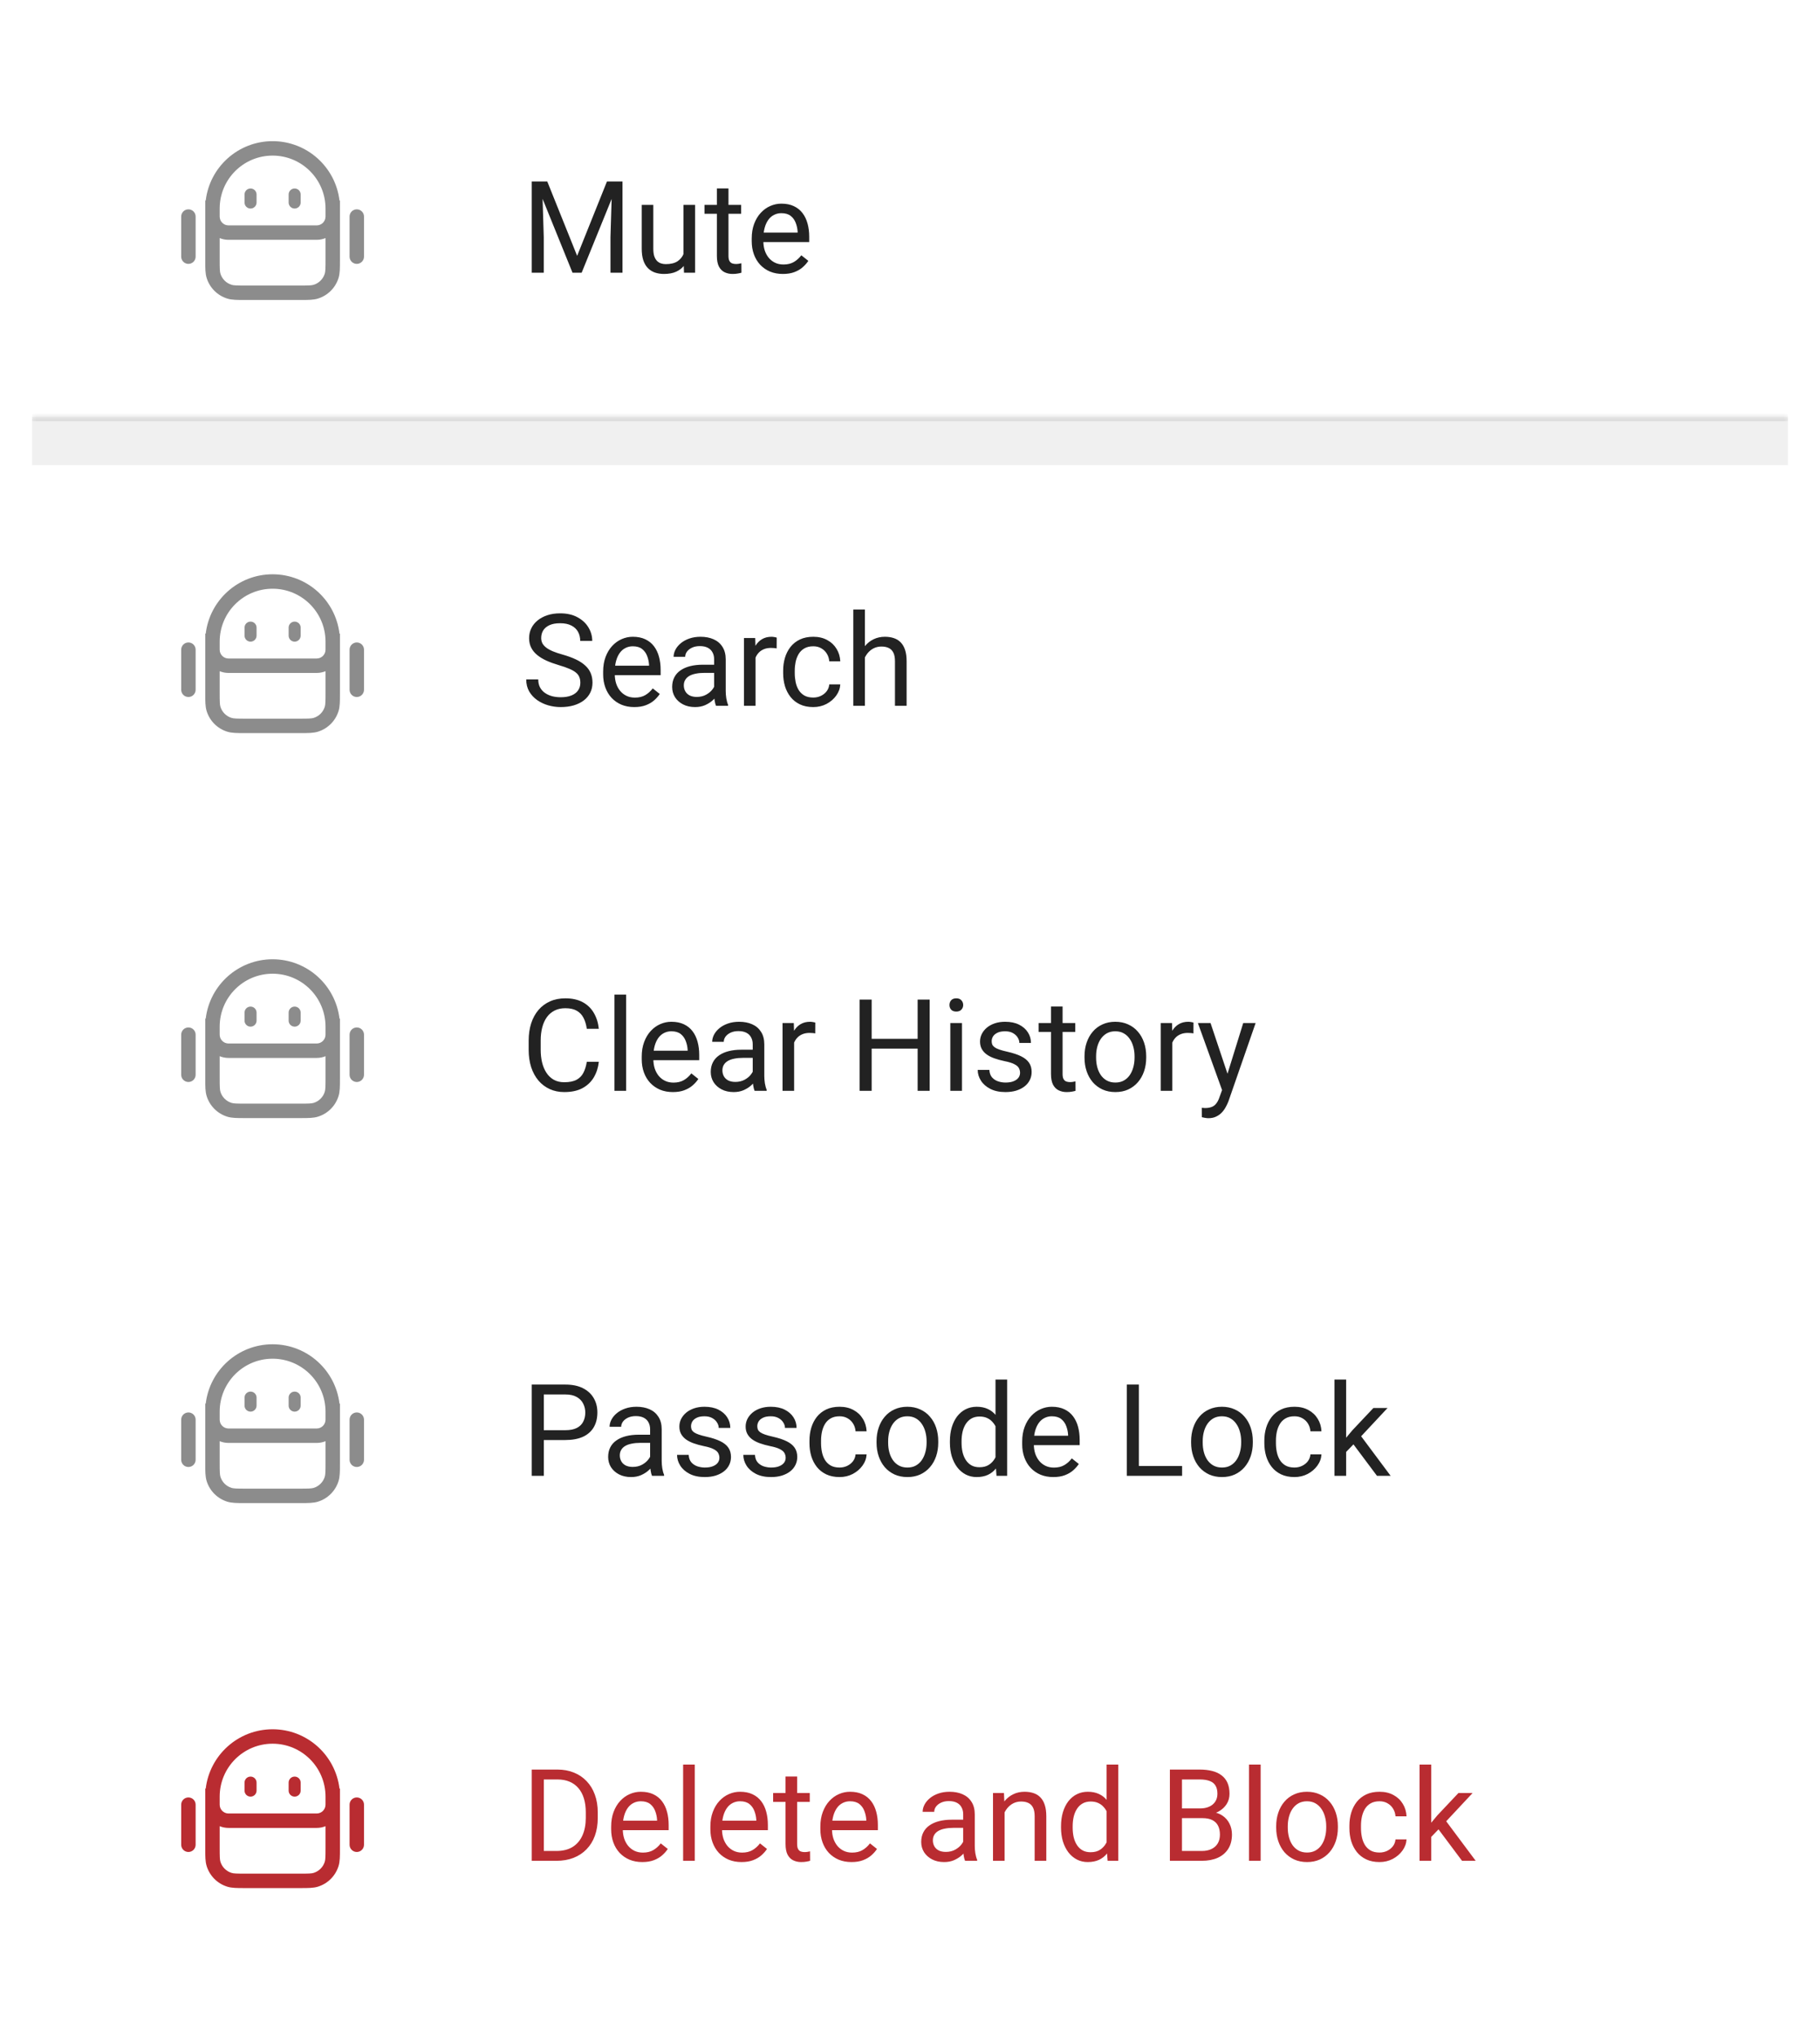 <svg width="227" height="254" viewBox="0 0 227 254" fill="none" xmlns="http://www.w3.org/2000/svg">
<g filter="url(#filter0_d_4_384)">
<g clip-path="url(#clip0_4_384)">
<rect x="4" y="3" width="219" height="246" rx="6" fill="white"/>
<path d="M66.797 21.625H68.258L71.984 30.898L75.703 21.625H77.172L72.547 33H71.406L66.797 21.625ZM66.32 21.625H67.609L67.82 28.562V33H66.32V21.625ZM76.352 21.625H77.641V33H76.141V28.562L76.352 21.625ZM85.242 31.047V24.547H86.695V33H85.312L85.242 31.047ZM85.516 29.266L86.117 29.25C86.117 29.812 86.057 30.333 85.938 30.812C85.823 31.287 85.635 31.698 85.375 32.047C85.115 32.396 84.773 32.669 84.352 32.867C83.93 33.06 83.417 33.156 82.812 33.156C82.401 33.156 82.023 33.096 81.68 32.977C81.341 32.857 81.049 32.672 80.805 32.422C80.56 32.172 80.37 31.846 80.234 31.445C80.104 31.044 80.039 30.562 80.039 30V24.547H81.484V30.016C81.484 30.396 81.526 30.711 81.609 30.961C81.698 31.206 81.815 31.401 81.961 31.547C82.112 31.688 82.279 31.787 82.461 31.844C82.648 31.901 82.841 31.93 83.039 31.93C83.654 31.93 84.141 31.812 84.5 31.578C84.859 31.338 85.117 31.018 85.273 30.617C85.435 30.211 85.516 29.76 85.516 29.266ZM92.438 24.547V25.656H87.867V24.547H92.438ZM89.414 22.492H90.859V30.906C90.859 31.193 90.904 31.409 90.992 31.555C91.081 31.701 91.195 31.797 91.336 31.844C91.477 31.891 91.628 31.914 91.789 31.914C91.909 31.914 92.034 31.904 92.164 31.883C92.299 31.857 92.401 31.836 92.469 31.82L92.477 33C92.362 33.036 92.211 33.07 92.023 33.102C91.841 33.138 91.62 33.156 91.359 33.156C91.005 33.156 90.68 33.086 90.383 32.945C90.086 32.805 89.849 32.57 89.672 32.242C89.5 31.909 89.414 31.461 89.414 30.898V22.492ZM97.641 33.156C97.052 33.156 96.518 33.057 96.039 32.859C95.565 32.656 95.156 32.372 94.812 32.008C94.474 31.643 94.213 31.211 94.031 30.711C93.849 30.211 93.758 29.664 93.758 29.07V28.742C93.758 28.055 93.859 27.443 94.062 26.906C94.266 26.365 94.542 25.906 94.891 25.531C95.24 25.156 95.635 24.872 96.078 24.68C96.521 24.487 96.979 24.391 97.453 24.391C98.057 24.391 98.578 24.495 99.016 24.703C99.458 24.912 99.82 25.203 100.102 25.578C100.383 25.948 100.591 26.385 100.727 26.891C100.862 27.391 100.93 27.938 100.93 28.531V29.18H94.617V28H99.484V27.891C99.463 27.516 99.385 27.151 99.25 26.797C99.12 26.443 98.912 26.151 98.625 25.922C98.338 25.693 97.948 25.578 97.453 25.578C97.125 25.578 96.823 25.648 96.547 25.789C96.271 25.924 96.034 26.128 95.836 26.398C95.638 26.669 95.484 27 95.375 27.391C95.266 27.781 95.211 28.232 95.211 28.742V29.07C95.211 29.471 95.266 29.849 95.375 30.203C95.49 30.552 95.654 30.859 95.867 31.125C96.086 31.391 96.349 31.599 96.656 31.75C96.969 31.901 97.323 31.977 97.719 31.977C98.229 31.977 98.662 31.872 99.016 31.664C99.37 31.456 99.68 31.177 99.945 30.828L100.82 31.523C100.638 31.799 100.406 32.062 100.125 32.312C99.844 32.562 99.497 32.766 99.086 32.922C98.68 33.078 98.198 33.156 97.641 33.156Z" fill="#222222"/>
<g opacity="0.52">
<path fill-rule="evenodd" clip-rule="evenodd" d="M27.4 25C27.4 21.355 30.355 18.4 34 18.4C37.645 18.4 40.6 21.355 40.6 25V26C40.6 26.608 40.108 27.1 39.5 27.1H28.5C27.892 27.1 27.4 26.608 27.4 26V25ZM25.659 24C26.153 19.832 29.699 16.6 34 16.6C38.301 16.6 41.847 19.832 42.341 24H42.4V25V26V31.346L42.4 31.496V31.496C42.401 32.423 42.401 33.091 42.223 33.66C41.842 34.884 40.884 35.842 39.66 36.223C39.091 36.401 38.423 36.401 37.496 36.4L37.346 36.4H30.654L30.504 36.4C29.576 36.401 28.909 36.401 28.34 36.223C27.116 35.842 26.158 34.884 25.777 33.66C25.599 33.091 25.599 32.423 25.6 31.496L25.6 31.346V26V25V24H25.659ZM27.4 28.684V31.346C27.4 32.487 27.41 32.853 27.495 33.125C27.7 33.784 28.216 34.3 28.875 34.505C29.147 34.59 29.513 34.6 30.654 34.6H37.346C38.487 34.6 38.853 34.59 39.125 34.505C39.784 34.3 40.3 33.784 40.505 33.125C40.59 32.853 40.6 32.487 40.6 31.346V28.684C40.261 28.823 39.889 28.9 39.5 28.9H28.5C28.111 28.9 27.739 28.823 27.4 28.684ZM23.5 25.1C23.997 25.1 24.4 25.503 24.4 26V31C24.4 31.497 23.997 31.9 23.5 31.9C23.003 31.9 22.6 31.497 22.6 31V26C22.6 25.503 23.003 25.1 23.5 25.1ZM45.4 26C45.4 25.503 44.997 25.1 44.5 25.1C44.003 25.1 43.6 25.503 43.6 26V31C43.6 31.497 44.003 31.9 44.5 31.9C44.997 31.9 45.4 31.497 45.4 31V26ZM30.5 23.25C30.5 22.836 30.836 22.5 31.25 22.5C31.664 22.5 32 22.836 32 23.25V24.25C32 24.664 31.664 25 31.25 25C30.836 25 30.5 24.664 30.5 24.25V23.25ZM36.75 22.5C36.336 22.5 36 22.836 36 23.25V24.25C36 24.664 36.336 25 36.75 25C37.164 25 37.5 24.664 37.5 24.25V23.25C37.5 22.836 37.164 22.5 36.75 22.5Z" fill="#222222"/>
</g>
<mask id="path-4-inside-1_4_384" fill="white">
<path d="M4 51H223V57H4V51Z"/>
</mask>
<path d="M4 51H223V57H4V51Z" fill="#F0F0F0"/>
<path d="M4 51.5H223V50.5H4V51.5Z" fill="#D9D9D9" mask="url(#path-4-inside-1_4_384)"/>
<path d="M72.383 84.125C72.383 83.859 72.341 83.625 72.258 83.422C72.18 83.213 72.039 83.026 71.836 82.859C71.638 82.693 71.362 82.534 71.008 82.383C70.659 82.232 70.216 82.078 69.68 81.922C69.117 81.755 68.609 81.57 68.156 81.367C67.703 81.159 67.315 80.922 66.992 80.656C66.669 80.391 66.422 80.086 66.25 79.742C66.078 79.398 65.992 79.005 65.992 78.562C65.992 78.12 66.083 77.711 66.266 77.336C66.448 76.961 66.708 76.635 67.047 76.359C67.391 76.078 67.799 75.859 68.273 75.703C68.747 75.547 69.276 75.469 69.859 75.469C70.713 75.469 71.438 75.633 72.031 75.961C72.63 76.284 73.086 76.708 73.398 77.234C73.711 77.755 73.867 78.312 73.867 78.906H72.367C72.367 78.479 72.276 78.102 72.094 77.773C71.912 77.44 71.635 77.18 71.266 76.992C70.896 76.799 70.427 76.703 69.859 76.703C69.323 76.703 68.88 76.784 68.531 76.945C68.182 77.107 67.922 77.326 67.75 77.602C67.583 77.878 67.5 78.193 67.5 78.547C67.5 78.787 67.549 79.005 67.648 79.203C67.753 79.396 67.912 79.576 68.125 79.742C68.344 79.909 68.62 80.062 68.953 80.203C69.292 80.344 69.695 80.479 70.164 80.609C70.81 80.792 71.367 80.995 71.836 81.219C72.305 81.443 72.69 81.695 72.992 81.977C73.299 82.253 73.526 82.568 73.672 82.922C73.823 83.271 73.898 83.667 73.898 84.109C73.898 84.573 73.805 84.992 73.617 85.367C73.43 85.742 73.162 86.062 72.812 86.328C72.463 86.594 72.044 86.799 71.555 86.945C71.07 87.086 70.529 87.156 69.93 87.156C69.404 87.156 68.885 87.083 68.375 86.938C67.87 86.792 67.409 86.573 66.992 86.281C66.581 85.99 66.25 85.63 66 85.203C65.755 84.771 65.633 84.271 65.633 83.703H67.133C67.133 84.094 67.208 84.43 67.359 84.711C67.51 84.987 67.716 85.216 67.977 85.398C68.242 85.581 68.542 85.716 68.875 85.805C69.213 85.888 69.565 85.93 69.93 85.93C70.456 85.93 70.901 85.857 71.266 85.711C71.63 85.565 71.906 85.357 72.094 85.086C72.287 84.815 72.383 84.495 72.383 84.125ZM79.109 87.156C78.521 87.156 77.987 87.057 77.508 86.859C77.034 86.656 76.625 86.372 76.281 86.008C75.943 85.643 75.682 85.211 75.5 84.711C75.318 84.211 75.227 83.664 75.227 83.07V82.742C75.227 82.055 75.328 81.443 75.531 80.906C75.734 80.365 76.01 79.906 76.359 79.531C76.708 79.156 77.104 78.872 77.547 78.68C77.99 78.487 78.448 78.391 78.922 78.391C79.526 78.391 80.047 78.495 80.484 78.703C80.927 78.912 81.289 79.203 81.57 79.578C81.852 79.948 82.06 80.385 82.195 80.891C82.331 81.391 82.398 81.938 82.398 82.531V83.18H76.086V82H80.953V81.891C80.932 81.516 80.854 81.151 80.719 80.797C80.588 80.443 80.38 80.151 80.094 79.922C79.807 79.693 79.417 79.578 78.922 79.578C78.594 79.578 78.292 79.648 78.016 79.789C77.74 79.924 77.503 80.128 77.305 80.398C77.107 80.669 76.953 81 76.844 81.391C76.734 81.781 76.68 82.232 76.68 82.742V83.07C76.68 83.471 76.734 83.849 76.844 84.203C76.958 84.552 77.122 84.859 77.336 85.125C77.555 85.391 77.818 85.599 78.125 85.75C78.438 85.901 78.792 85.977 79.188 85.977C79.698 85.977 80.13 85.872 80.484 85.664C80.838 85.456 81.148 85.177 81.414 84.828L82.289 85.523C82.107 85.799 81.875 86.062 81.594 86.312C81.312 86.562 80.966 86.766 80.555 86.922C80.148 87.078 79.667 87.156 79.109 87.156ZM89.07 85.555V81.203C89.07 80.87 89.003 80.581 88.867 80.336C88.737 80.086 88.539 79.893 88.273 79.758C88.008 79.622 87.68 79.555 87.289 79.555C86.924 79.555 86.604 79.617 86.328 79.742C86.057 79.867 85.844 80.031 85.688 80.234C85.537 80.438 85.461 80.656 85.461 80.891H84.016C84.016 80.588 84.094 80.289 84.25 79.992C84.406 79.695 84.63 79.427 84.922 79.188C85.219 78.943 85.573 78.75 85.984 78.609C86.401 78.463 86.865 78.391 87.375 78.391C87.99 78.391 88.531 78.495 89 78.703C89.474 78.912 89.844 79.227 90.109 79.648C90.38 80.065 90.516 80.588 90.516 81.219V85.156C90.516 85.438 90.539 85.737 90.586 86.055C90.638 86.372 90.713 86.646 90.812 86.875V87H89.305C89.232 86.833 89.174 86.612 89.133 86.336C89.091 86.055 89.07 85.794 89.07 85.555ZM89.32 81.875L89.336 82.891H87.875C87.463 82.891 87.096 82.924 86.773 82.992C86.451 83.055 86.18 83.151 85.961 83.281C85.742 83.412 85.576 83.576 85.461 83.773C85.346 83.966 85.289 84.193 85.289 84.453C85.289 84.719 85.349 84.961 85.469 85.18C85.588 85.398 85.768 85.573 86.008 85.703C86.253 85.828 86.552 85.891 86.906 85.891C87.349 85.891 87.74 85.797 88.078 85.609C88.417 85.422 88.685 85.193 88.883 84.922C89.086 84.651 89.195 84.388 89.211 84.133L89.828 84.828C89.792 85.047 89.693 85.289 89.531 85.555C89.37 85.82 89.154 86.076 88.883 86.32C88.617 86.56 88.299 86.76 87.93 86.922C87.565 87.078 87.154 87.156 86.695 87.156C86.122 87.156 85.62 87.044 85.188 86.82C84.76 86.596 84.427 86.297 84.188 85.922C83.953 85.542 83.836 85.117 83.836 84.648C83.836 84.195 83.924 83.797 84.102 83.453C84.279 83.104 84.534 82.815 84.867 82.586C85.201 82.352 85.602 82.174 86.07 82.055C86.539 81.935 87.062 81.875 87.641 81.875H89.32ZM94.234 79.875V87H92.789V78.547H94.195L94.234 79.875ZM96.875 78.5L96.867 79.844C96.747 79.818 96.633 79.802 96.523 79.797C96.419 79.787 96.299 79.781 96.164 79.781C95.831 79.781 95.537 79.833 95.281 79.938C95.026 80.042 94.81 80.188 94.633 80.375C94.456 80.562 94.315 80.787 94.211 81.047C94.112 81.302 94.047 81.583 94.016 81.891L93.609 82.125C93.609 81.615 93.659 81.135 93.758 80.688C93.862 80.24 94.021 79.844 94.234 79.5C94.448 79.151 94.719 78.88 95.047 78.688C95.38 78.49 95.776 78.391 96.234 78.391C96.338 78.391 96.458 78.404 96.594 78.43C96.729 78.451 96.823 78.474 96.875 78.5ZM101.438 85.969C101.781 85.969 102.099 85.898 102.391 85.758C102.682 85.617 102.922 85.424 103.109 85.18C103.297 84.93 103.404 84.646 103.43 84.328H104.805C104.779 84.828 104.609 85.294 104.297 85.727C103.99 86.154 103.586 86.5 103.086 86.766C102.586 87.026 102.036 87.156 101.438 87.156C100.802 87.156 100.247 87.044 99.773 86.82C99.305 86.596 98.914 86.289 98.602 85.898C98.294 85.508 98.062 85.06 97.906 84.555C97.755 84.044 97.68 83.505 97.68 82.938V82.609C97.68 82.042 97.755 81.505 97.906 81C98.062 80.49 98.294 80.039 98.602 79.648C98.914 79.258 99.305 78.951 99.773 78.727C100.247 78.503 100.802 78.391 101.438 78.391C102.099 78.391 102.677 78.526 103.172 78.797C103.667 79.062 104.055 79.427 104.336 79.891C104.622 80.349 104.779 80.87 104.805 81.453H103.43C103.404 81.104 103.305 80.789 103.133 80.508C102.966 80.227 102.737 80.003 102.445 79.836C102.159 79.664 101.823 79.578 101.438 79.578C100.995 79.578 100.622 79.667 100.32 79.844C100.023 80.016 99.787 80.25 99.609 80.547C99.438 80.838 99.312 81.164 99.234 81.523C99.162 81.878 99.125 82.24 99.125 82.609V82.938C99.125 83.307 99.162 83.672 99.234 84.031C99.307 84.391 99.43 84.716 99.602 85.008C99.779 85.299 100.016 85.534 100.312 85.711C100.615 85.883 100.99 85.969 101.438 85.969ZM107.875 75V87H106.43V75H107.875ZM107.531 82.453L106.93 82.43C106.935 81.852 107.021 81.318 107.188 80.828C107.354 80.333 107.589 79.904 107.891 79.539C108.193 79.174 108.552 78.893 108.969 78.695C109.391 78.492 109.857 78.391 110.367 78.391C110.784 78.391 111.159 78.448 111.492 78.562C111.826 78.672 112.109 78.849 112.344 79.094C112.583 79.338 112.766 79.656 112.891 80.047C113.016 80.432 113.078 80.904 113.078 81.461V87H111.625V81.445C111.625 81.003 111.56 80.648 111.43 80.383C111.299 80.112 111.109 79.917 110.859 79.797C110.609 79.672 110.302 79.609 109.938 79.609C109.578 79.609 109.25 79.685 108.953 79.836C108.661 79.987 108.409 80.195 108.195 80.461C107.987 80.727 107.823 81.031 107.703 81.375C107.589 81.713 107.531 82.073 107.531 82.453Z" fill="#222222"/>
<g opacity="0.52">
<path fill-rule="evenodd" clip-rule="evenodd" d="M27.4 79C27.4 75.355 30.355 72.4 34 72.4C37.645 72.4 40.6 75.355 40.6 79V80C40.6 80.608 40.108 81.1 39.5 81.1H28.5C27.892 81.1 27.4 80.608 27.4 80V79ZM25.659 78C26.153 73.832 29.699 70.6 34 70.6C38.301 70.6 41.847 73.832 42.341 78H42.4V79V80V85.346L42.4 85.496V85.496C42.401 86.424 42.401 87.091 42.223 87.66C41.842 88.884 40.884 89.842 39.66 90.223C39.091 90.401 38.423 90.4 37.496 90.4L37.346 90.4H30.654L30.504 90.4C29.576 90.4 28.909 90.401 28.34 90.223C27.116 89.842 26.158 88.884 25.777 87.66C25.599 87.091 25.599 86.423 25.6 85.496L25.6 85.346V80V79V78H25.659ZM27.4 82.684V85.346C27.4 86.487 27.41 86.853 27.495 87.125C27.7 87.784 28.216 88.3 28.875 88.505C29.147 88.59 29.513 88.6 30.654 88.6H37.346C38.487 88.6 38.853 88.59 39.125 88.505C39.784 88.3 40.3 87.784 40.505 87.125C40.59 86.853 40.6 86.487 40.6 85.346V82.684C40.261 82.823 39.889 82.9 39.5 82.9H28.5C28.111 82.9 27.739 82.823 27.4 82.684ZM23.5 79.1C23.997 79.1 24.4 79.503 24.4 80V85C24.4 85.497 23.997 85.9 23.5 85.9C23.003 85.9 22.6 85.497 22.6 85V80C22.6 79.503 23.003 79.1 23.5 79.1ZM45.4 80C45.4 79.503 44.997 79.1 44.5 79.1C44.003 79.1 43.6 79.503 43.6 80V85C43.6 85.497 44.003 85.9 44.5 85.9C44.997 85.9 45.4 85.497 45.4 85V80ZM30.5 77.25C30.5 76.836 30.836 76.5 31.25 76.5C31.664 76.5 32 76.836 32 77.25V78.25C32 78.664 31.664 79 31.25 79C30.836 79 30.5 78.664 30.5 78.25V77.25ZM36.75 76.5C36.336 76.5 36 76.836 36 77.25V78.25C36 78.664 36.336 79 36.75 79C37.164 79 37.5 78.664 37.5 78.25V77.25C37.5 76.836 37.164 76.5 36.75 76.5Z" fill="#222222"/>
</g>
<path d="M73.188 131.383H74.688C74.609 132.102 74.404 132.745 74.07 133.312C73.737 133.88 73.266 134.331 72.656 134.664C72.047 134.992 71.287 135.156 70.375 135.156C69.708 135.156 69.102 135.031 68.555 134.781C68.013 134.531 67.547 134.177 67.156 133.719C66.766 133.255 66.463 132.701 66.25 132.055C66.042 131.404 65.938 130.68 65.938 129.883V128.75C65.938 127.953 66.042 127.232 66.25 126.586C66.463 125.935 66.768 125.378 67.164 124.914C67.565 124.451 68.047 124.094 68.609 123.844C69.172 123.594 69.805 123.469 70.508 123.469C71.367 123.469 72.094 123.63 72.688 123.953C73.281 124.276 73.742 124.724 74.07 125.297C74.404 125.865 74.609 126.523 74.688 127.273H73.188C73.115 126.742 72.979 126.286 72.781 125.906C72.583 125.521 72.302 125.224 71.938 125.016C71.573 124.807 71.096 124.703 70.508 124.703C70.003 124.703 69.557 124.799 69.172 124.992C68.792 125.185 68.471 125.458 68.211 125.812C67.956 126.167 67.763 126.591 67.633 127.086C67.503 127.581 67.438 128.13 67.438 128.734V129.883C67.438 130.44 67.495 130.964 67.609 131.453C67.729 131.943 67.909 132.372 68.148 132.742C68.388 133.112 68.693 133.404 69.062 133.617C69.432 133.826 69.87 133.93 70.375 133.93C71.016 133.93 71.526 133.828 71.906 133.625C72.287 133.422 72.573 133.13 72.766 132.75C72.963 132.37 73.104 131.914 73.188 131.383ZM78.094 123V135H76.641V123H78.094ZM83.922 135.156C83.333 135.156 82.799 135.057 82.32 134.859C81.846 134.656 81.438 134.372 81.094 134.008C80.755 133.643 80.495 133.211 80.312 132.711C80.13 132.211 80.039 131.664 80.039 131.07V130.742C80.039 130.055 80.141 129.443 80.344 128.906C80.547 128.365 80.823 127.906 81.172 127.531C81.521 127.156 81.917 126.872 82.359 126.68C82.802 126.487 83.26 126.391 83.734 126.391C84.338 126.391 84.859 126.495 85.297 126.703C85.74 126.911 86.102 127.203 86.383 127.578C86.664 127.948 86.872 128.385 87.008 128.891C87.143 129.391 87.211 129.938 87.211 130.531V131.18H80.898V130H85.766V129.891C85.745 129.516 85.667 129.151 85.531 128.797C85.401 128.443 85.193 128.151 84.906 127.922C84.62 127.693 84.229 127.578 83.734 127.578C83.406 127.578 83.104 127.648 82.828 127.789C82.552 127.924 82.315 128.128 82.117 128.398C81.919 128.669 81.766 129 81.656 129.391C81.547 129.781 81.492 130.232 81.492 130.742V131.07C81.492 131.471 81.547 131.849 81.656 132.203C81.771 132.552 81.935 132.859 82.148 133.125C82.367 133.391 82.63 133.599 82.938 133.75C83.25 133.901 83.604 133.977 84 133.977C84.51 133.977 84.943 133.872 85.297 133.664C85.651 133.456 85.961 133.177 86.227 132.828L87.102 133.523C86.919 133.799 86.688 134.062 86.406 134.312C86.125 134.562 85.779 134.766 85.367 134.922C84.961 135.078 84.479 135.156 83.922 135.156ZM93.883 133.555V129.203C93.883 128.87 93.815 128.581 93.68 128.336C93.549 128.086 93.352 127.893 93.086 127.758C92.82 127.622 92.492 127.555 92.102 127.555C91.737 127.555 91.417 127.617 91.141 127.742C90.87 127.867 90.656 128.031 90.5 128.234C90.349 128.438 90.273 128.656 90.273 128.891H88.828C88.828 128.589 88.906 128.289 89.062 127.992C89.219 127.695 89.443 127.427 89.734 127.188C90.031 126.943 90.385 126.75 90.797 126.609C91.213 126.464 91.677 126.391 92.188 126.391C92.802 126.391 93.344 126.495 93.812 126.703C94.287 126.911 94.656 127.227 94.922 127.648C95.193 128.065 95.328 128.589 95.328 129.219V133.156C95.328 133.438 95.352 133.737 95.398 134.055C95.451 134.372 95.526 134.646 95.625 134.875V135H94.117C94.044 134.833 93.987 134.612 93.945 134.336C93.904 134.055 93.883 133.794 93.883 133.555ZM94.133 129.875L94.148 130.891H92.688C92.276 130.891 91.909 130.924 91.586 130.992C91.263 131.055 90.992 131.151 90.773 131.281C90.555 131.411 90.388 131.576 90.273 131.773C90.159 131.966 90.102 132.193 90.102 132.453C90.102 132.719 90.162 132.961 90.281 133.18C90.401 133.398 90.581 133.573 90.82 133.703C91.065 133.828 91.365 133.891 91.719 133.891C92.162 133.891 92.552 133.797 92.891 133.609C93.229 133.422 93.497 133.193 93.695 132.922C93.898 132.651 94.008 132.388 94.023 132.133L94.641 132.828C94.604 133.047 94.505 133.289 94.344 133.555C94.182 133.82 93.966 134.076 93.695 134.32C93.43 134.56 93.112 134.76 92.742 134.922C92.378 135.078 91.966 135.156 91.508 135.156C90.935 135.156 90.432 135.044 90 134.82C89.573 134.596 89.24 134.297 89 133.922C88.766 133.542 88.648 133.117 88.648 132.648C88.648 132.195 88.737 131.797 88.914 131.453C89.091 131.104 89.346 130.815 89.68 130.586C90.013 130.352 90.414 130.174 90.883 130.055C91.352 129.935 91.875 129.875 92.453 129.875H94.133ZM99.047 127.875V135H97.602V126.547H99.008L99.047 127.875ZM101.688 126.5L101.68 127.844C101.56 127.818 101.445 127.802 101.336 127.797C101.232 127.786 101.112 127.781 100.977 127.781C100.643 127.781 100.349 127.833 100.094 127.938C99.838 128.042 99.622 128.188 99.445 128.375C99.268 128.562 99.128 128.786 99.023 129.047C98.924 129.302 98.859 129.583 98.828 129.891L98.422 130.125C98.422 129.615 98.471 129.135 98.57 128.688C98.674 128.24 98.833 127.844 99.047 127.5C99.26 127.151 99.531 126.88 99.859 126.688C100.193 126.49 100.589 126.391 101.047 126.391C101.151 126.391 101.271 126.404 101.406 126.43C101.542 126.451 101.635 126.474 101.688 126.5ZM114.641 128.516V129.742H108.484V128.516H114.641ZM108.719 123.625V135H107.211V123.625H108.719ZM115.953 123.625V135H114.453V123.625H115.953ZM119.984 126.547V135H118.531V126.547H119.984ZM118.422 124.305C118.422 124.07 118.492 123.872 118.633 123.711C118.779 123.549 118.992 123.469 119.273 123.469C119.549 123.469 119.76 123.549 119.906 123.711C120.057 123.872 120.133 124.07 120.133 124.305C120.133 124.529 120.057 124.721 119.906 124.883C119.76 125.039 119.549 125.117 119.273 125.117C118.992 125.117 118.779 125.039 118.633 124.883C118.492 124.721 118.422 124.529 118.422 124.305ZM127.227 132.758C127.227 132.549 127.18 132.357 127.086 132.18C126.997 131.997 126.812 131.833 126.531 131.688C126.255 131.536 125.839 131.406 125.281 131.297C124.812 131.198 124.388 131.081 124.008 130.945C123.633 130.81 123.312 130.646 123.047 130.453C122.786 130.26 122.586 130.034 122.445 129.773C122.305 129.513 122.234 129.208 122.234 128.859C122.234 128.526 122.307 128.211 122.453 127.914C122.604 127.617 122.815 127.354 123.086 127.125C123.362 126.896 123.693 126.716 124.078 126.586C124.464 126.456 124.893 126.391 125.367 126.391C126.044 126.391 126.622 126.51 127.102 126.75C127.581 126.99 127.948 127.31 128.203 127.711C128.458 128.107 128.586 128.547 128.586 129.031H127.141C127.141 128.797 127.07 128.57 126.93 128.352C126.794 128.128 126.594 127.943 126.328 127.797C126.068 127.651 125.747 127.578 125.367 127.578C124.966 127.578 124.641 127.641 124.391 127.766C124.146 127.885 123.966 128.039 123.852 128.227C123.742 128.414 123.688 128.612 123.688 128.82C123.688 128.977 123.714 129.117 123.766 129.242C123.823 129.362 123.922 129.474 124.062 129.578C124.203 129.677 124.401 129.771 124.656 129.859C124.911 129.948 125.237 130.036 125.633 130.125C126.326 130.281 126.896 130.469 127.344 130.688C127.792 130.906 128.125 131.174 128.344 131.492C128.562 131.81 128.672 132.195 128.672 132.648C128.672 133.018 128.594 133.357 128.438 133.664C128.286 133.971 128.065 134.237 127.773 134.461C127.487 134.68 127.143 134.852 126.742 134.977C126.346 135.096 125.901 135.156 125.406 135.156C124.661 135.156 124.031 135.023 123.516 134.758C123 134.492 122.609 134.148 122.344 133.727C122.078 133.305 121.945 132.859 121.945 132.391H123.398C123.419 132.786 123.534 133.102 123.742 133.336C123.951 133.565 124.206 133.729 124.508 133.828C124.81 133.922 125.109 133.969 125.406 133.969C125.802 133.969 126.133 133.917 126.398 133.812C126.669 133.708 126.875 133.565 127.016 133.383C127.156 133.201 127.227 132.992 127.227 132.758ZM134.109 126.547V127.656H129.539V126.547H134.109ZM131.086 124.492H132.531V132.906C132.531 133.193 132.576 133.409 132.664 133.555C132.753 133.701 132.867 133.797 133.008 133.844C133.148 133.891 133.299 133.914 133.461 133.914C133.581 133.914 133.706 133.904 133.836 133.883C133.971 133.857 134.073 133.836 134.141 133.82L134.148 135C134.034 135.036 133.883 135.07 133.695 135.102C133.513 135.138 133.292 135.156 133.031 135.156C132.677 135.156 132.352 135.086 132.055 134.945C131.758 134.805 131.521 134.57 131.344 134.242C131.172 133.909 131.086 133.461 131.086 132.898V124.492ZM135.266 130.867V130.688C135.266 130.078 135.354 129.513 135.531 128.992C135.708 128.466 135.964 128.01 136.297 127.625C136.63 127.234 137.034 126.932 137.508 126.719C137.982 126.5 138.513 126.391 139.102 126.391C139.695 126.391 140.229 126.5 140.703 126.719C141.182 126.932 141.589 127.234 141.922 127.625C142.26 128.01 142.518 128.466 142.695 128.992C142.872 129.513 142.961 130.078 142.961 130.688V130.867C142.961 131.477 142.872 132.042 142.695 132.562C142.518 133.083 142.26 133.539 141.922 133.93C141.589 134.315 141.185 134.617 140.711 134.836C140.242 135.049 139.711 135.156 139.117 135.156C138.523 135.156 137.99 135.049 137.516 134.836C137.042 134.617 136.635 134.315 136.297 133.93C135.964 133.539 135.708 133.083 135.531 132.562C135.354 132.042 135.266 131.477 135.266 130.867ZM136.711 130.688V130.867C136.711 131.289 136.76 131.688 136.859 132.062C136.958 132.432 137.107 132.76 137.305 133.047C137.508 133.333 137.76 133.56 138.062 133.727C138.365 133.888 138.716 133.969 139.117 133.969C139.513 133.969 139.859 133.888 140.156 133.727C140.458 133.56 140.708 133.333 140.906 133.047C141.104 132.76 141.253 132.432 141.352 132.062C141.456 131.688 141.508 131.289 141.508 130.867V130.688C141.508 130.271 141.456 129.878 141.352 129.508C141.253 129.133 141.102 128.802 140.898 128.516C140.701 128.224 140.451 127.995 140.148 127.828C139.852 127.661 139.503 127.578 139.102 127.578C138.706 127.578 138.357 127.661 138.055 127.828C137.758 127.995 137.508 128.224 137.305 128.516C137.107 128.802 136.958 129.133 136.859 129.508C136.76 129.878 136.711 130.271 136.711 130.688ZM146.219 127.875V135H144.773V126.547H146.18L146.219 127.875ZM148.859 126.5L148.852 127.844C148.732 127.818 148.617 127.802 148.508 127.797C148.404 127.786 148.284 127.781 148.148 127.781C147.815 127.781 147.521 127.833 147.266 127.938C147.01 128.042 146.794 128.188 146.617 128.375C146.44 128.562 146.299 128.786 146.195 129.047C146.096 129.302 146.031 129.583 146 129.891L145.594 130.125C145.594 129.615 145.643 129.135 145.742 128.688C145.846 128.24 146.005 127.844 146.219 127.5C146.432 127.151 146.703 126.88 147.031 126.688C147.365 126.49 147.76 126.391 148.219 126.391C148.323 126.391 148.443 126.404 148.578 126.43C148.714 126.451 148.807 126.474 148.859 126.5ZM152.711 134.125L155.062 126.547H156.609L153.219 136.305C153.141 136.513 153.036 136.737 152.906 136.977C152.781 137.221 152.62 137.453 152.422 137.672C152.224 137.891 151.984 138.068 151.703 138.203C151.427 138.344 151.096 138.414 150.711 138.414C150.596 138.414 150.451 138.398 150.273 138.367C150.096 138.336 149.971 138.31 149.898 138.289L149.891 137.117C149.932 137.122 149.997 137.128 150.086 137.133C150.18 137.143 150.245 137.148 150.281 137.148C150.609 137.148 150.888 137.104 151.117 137.016C151.346 136.932 151.539 136.789 151.695 136.586C151.857 136.388 151.995 136.115 152.109 135.766L152.711 134.125ZM150.984 126.547L153.18 133.109L153.555 134.633L152.516 135.164L149.406 126.547H150.984Z" fill="#222222"/>
<g opacity="0.52">
<path fill-rule="evenodd" clip-rule="evenodd" d="M27.4 127C27.4 123.355 30.355 120.4 34 120.4C37.645 120.4 40.6 123.355 40.6 127V128C40.6 128.608 40.108 129.1 39.5 129.1H28.5C27.892 129.1 27.4 128.608 27.4 128V127ZM25.659 126C26.153 121.832 29.699 118.6 34 118.6C38.301 118.6 41.847 121.832 42.341 126H42.4V127V128V133.346L42.4 133.496V133.496C42.401 134.423 42.401 135.091 42.223 135.66C41.842 136.884 40.884 137.842 39.66 138.223C39.091 138.401 38.423 138.401 37.496 138.4L37.346 138.4H30.654L30.504 138.4C29.576 138.401 28.909 138.401 28.34 138.223C27.116 137.842 26.158 136.884 25.777 135.66C25.599 135.091 25.599 134.423 25.6 133.496L25.6 133.346V128V127V126H25.659ZM27.4 130.684V133.346C27.4 134.487 27.41 134.853 27.495 135.125C27.7 135.784 28.216 136.3 28.875 136.505C29.147 136.59 29.513 136.6 30.654 136.6H37.346C38.487 136.6 38.853 136.59 39.125 136.505C39.784 136.3 40.3 135.784 40.505 135.125C40.59 134.853 40.6 134.487 40.6 133.346V130.684C40.261 130.823 39.889 130.9 39.5 130.9H28.5C28.111 130.9 27.739 130.823 27.4 130.684ZM23.5 127.1C23.997 127.1 24.4 127.503 24.4 128V133C24.4 133.497 23.997 133.9 23.5 133.9C23.003 133.9 22.6 133.497 22.6 133V128C22.6 127.503 23.003 127.1 23.5 127.1ZM45.4 128C45.4 127.503 44.997 127.1 44.5 127.1C44.003 127.1 43.6 127.503 43.6 128V133C43.6 133.497 44.003 133.9 44.5 133.9C44.997 133.9 45.4 133.497 45.4 133V128ZM30.5 125.25C30.5 124.836 30.836 124.5 31.25 124.5C31.664 124.5 32 124.836 32 125.25V126.25C32 126.664 31.664 127 31.25 127C30.836 127 30.5 126.664 30.5 126.25V125.25ZM36.75 124.5C36.336 124.5 36 124.836 36 125.25V126.25C36 126.664 36.336 127 36.75 127C37.164 127 37.5 126.664 37.5 126.25V125.25C37.5 124.836 37.164 124.5 36.75 124.5Z" fill="#222222"/>
</g>
<path d="M70.516 178.539H67.477V177.312H70.516C71.104 177.312 71.581 177.219 71.945 177.031C72.31 176.844 72.576 176.583 72.742 176.25C72.914 175.917 73 175.536 73 175.109C73 174.719 72.914 174.352 72.742 174.008C72.576 173.664 72.31 173.388 71.945 173.18C71.581 172.966 71.104 172.859 70.516 172.859H67.828V183H66.32V171.625H70.516C71.375 171.625 72.102 171.773 72.695 172.07C73.289 172.367 73.74 172.779 74.047 173.305C74.354 173.826 74.508 174.422 74.508 175.094C74.508 175.823 74.354 176.445 74.047 176.961C73.74 177.477 73.289 177.87 72.695 178.141C72.102 178.406 71.375 178.539 70.516 178.539ZM81.086 181.555V177.203C81.086 176.87 81.018 176.581 80.883 176.336C80.753 176.086 80.555 175.893 80.289 175.758C80.023 175.622 79.695 175.555 79.305 175.555C78.94 175.555 78.62 175.617 78.344 175.742C78.073 175.867 77.859 176.031 77.703 176.234C77.552 176.438 77.477 176.656 77.477 176.891H76.031C76.031 176.589 76.109 176.289 76.266 175.992C76.422 175.695 76.646 175.427 76.938 175.188C77.234 174.943 77.588 174.75 78 174.609C78.417 174.464 78.88 174.391 79.391 174.391C80.005 174.391 80.547 174.495 81.016 174.703C81.49 174.911 81.859 175.227 82.125 175.648C82.396 176.065 82.531 176.589 82.531 177.219V181.156C82.531 181.438 82.555 181.737 82.602 182.055C82.654 182.372 82.729 182.646 82.828 182.875V183H81.32C81.247 182.833 81.19 182.612 81.148 182.336C81.107 182.055 81.086 181.794 81.086 181.555ZM81.336 177.875L81.352 178.891H79.891C79.479 178.891 79.112 178.924 78.789 178.992C78.466 179.055 78.195 179.151 77.977 179.281C77.758 179.411 77.591 179.576 77.477 179.773C77.362 179.966 77.305 180.193 77.305 180.453C77.305 180.719 77.365 180.961 77.484 181.18C77.604 181.398 77.784 181.573 78.023 181.703C78.268 181.828 78.568 181.891 78.922 181.891C79.365 181.891 79.755 181.797 80.094 181.609C80.432 181.422 80.701 181.193 80.898 180.922C81.102 180.651 81.211 180.388 81.227 180.133L81.844 180.828C81.807 181.047 81.708 181.289 81.547 181.555C81.385 181.82 81.169 182.076 80.898 182.32C80.633 182.56 80.315 182.76 79.945 182.922C79.581 183.078 79.169 183.156 78.711 183.156C78.138 183.156 77.635 183.044 77.203 182.82C76.776 182.596 76.443 182.297 76.203 181.922C75.969 181.542 75.852 181.117 75.852 180.648C75.852 180.195 75.94 179.797 76.117 179.453C76.294 179.104 76.549 178.815 76.883 178.586C77.216 178.352 77.617 178.174 78.086 178.055C78.555 177.935 79.078 177.875 79.656 177.875H81.336ZM89.727 180.758C89.727 180.549 89.68 180.357 89.586 180.18C89.497 179.997 89.312 179.833 89.031 179.688C88.755 179.536 88.338 179.406 87.781 179.297C87.312 179.198 86.888 179.081 86.508 178.945C86.133 178.81 85.812 178.646 85.547 178.453C85.287 178.26 85.086 178.034 84.945 177.773C84.805 177.513 84.734 177.208 84.734 176.859C84.734 176.526 84.807 176.211 84.953 175.914C85.104 175.617 85.315 175.354 85.586 175.125C85.862 174.896 86.193 174.716 86.578 174.586C86.963 174.456 87.393 174.391 87.867 174.391C88.544 174.391 89.122 174.51 89.602 174.75C90.081 174.99 90.448 175.31 90.703 175.711C90.958 176.107 91.086 176.547 91.086 177.031H89.641C89.641 176.797 89.57 176.57 89.43 176.352C89.294 176.128 89.094 175.943 88.828 175.797C88.568 175.651 88.247 175.578 87.867 175.578C87.466 175.578 87.141 175.641 86.891 175.766C86.646 175.885 86.466 176.039 86.352 176.227C86.242 176.414 86.188 176.612 86.188 176.82C86.188 176.977 86.213 177.117 86.266 177.242C86.323 177.362 86.422 177.474 86.562 177.578C86.703 177.677 86.901 177.771 87.156 177.859C87.412 177.948 87.737 178.036 88.133 178.125C88.826 178.281 89.396 178.469 89.844 178.688C90.292 178.906 90.625 179.174 90.844 179.492C91.062 179.81 91.172 180.195 91.172 180.648C91.172 181.018 91.094 181.357 90.938 181.664C90.787 181.971 90.565 182.237 90.273 182.461C89.987 182.68 89.643 182.852 89.242 182.977C88.846 183.096 88.401 183.156 87.906 183.156C87.162 183.156 86.531 183.023 86.016 182.758C85.5 182.492 85.109 182.148 84.844 181.727C84.578 181.305 84.445 180.859 84.445 180.391H85.898C85.919 180.786 86.034 181.102 86.242 181.336C86.451 181.565 86.706 181.729 87.008 181.828C87.31 181.922 87.609 181.969 87.906 181.969C88.302 181.969 88.633 181.917 88.898 181.812C89.169 181.708 89.375 181.565 89.516 181.383C89.656 181.201 89.727 180.992 89.727 180.758ZM97.992 180.758C97.992 180.549 97.945 180.357 97.852 180.18C97.763 179.997 97.578 179.833 97.297 179.688C97.021 179.536 96.604 179.406 96.047 179.297C95.578 179.198 95.154 179.081 94.773 178.945C94.398 178.81 94.078 178.646 93.812 178.453C93.552 178.26 93.352 178.034 93.211 177.773C93.07 177.513 93 177.208 93 176.859C93 176.526 93.073 176.211 93.219 175.914C93.37 175.617 93.581 175.354 93.852 175.125C94.128 174.896 94.458 174.716 94.844 174.586C95.229 174.456 95.659 174.391 96.133 174.391C96.81 174.391 97.388 174.51 97.867 174.75C98.346 174.99 98.713 175.31 98.969 175.711C99.224 176.107 99.352 176.547 99.352 177.031H97.906C97.906 176.797 97.836 176.57 97.695 176.352C97.56 176.128 97.359 175.943 97.094 175.797C96.833 175.651 96.513 175.578 96.133 175.578C95.732 175.578 95.406 175.641 95.156 175.766C94.912 175.885 94.732 176.039 94.617 176.227C94.508 176.414 94.453 176.612 94.453 176.82C94.453 176.977 94.479 177.117 94.531 177.242C94.588 177.362 94.688 177.474 94.828 177.578C94.969 177.677 95.167 177.771 95.422 177.859C95.677 177.948 96.003 178.036 96.398 178.125C97.091 178.281 97.662 178.469 98.109 178.688C98.557 178.906 98.891 179.174 99.109 179.492C99.328 179.81 99.438 180.195 99.438 180.648C99.438 181.018 99.359 181.357 99.203 181.664C99.052 181.971 98.831 182.237 98.539 182.461C98.253 182.68 97.909 182.852 97.508 182.977C97.112 183.096 96.667 183.156 96.172 183.156C95.427 183.156 94.797 183.023 94.281 182.758C93.766 182.492 93.375 182.148 93.109 181.727C92.844 181.305 92.711 180.859 92.711 180.391H94.164C94.185 180.786 94.299 181.102 94.508 181.336C94.716 181.565 94.971 181.729 95.273 181.828C95.576 181.922 95.875 181.969 96.172 181.969C96.568 181.969 96.898 181.917 97.164 181.812C97.435 181.708 97.641 181.565 97.781 181.383C97.922 181.201 97.992 180.992 97.992 180.758ZM104.719 181.969C105.062 181.969 105.38 181.898 105.672 181.758C105.964 181.617 106.203 181.424 106.391 181.18C106.578 180.93 106.685 180.646 106.711 180.328H108.086C108.06 180.828 107.891 181.294 107.578 181.727C107.271 182.154 106.867 182.5 106.367 182.766C105.867 183.026 105.318 183.156 104.719 183.156C104.083 183.156 103.529 183.044 103.055 182.82C102.586 182.596 102.195 182.289 101.883 181.898C101.576 181.508 101.344 181.06 101.188 180.555C101.036 180.044 100.961 179.505 100.961 178.938V178.609C100.961 178.042 101.036 177.505 101.188 177C101.344 176.49 101.576 176.039 101.883 175.648C102.195 175.258 102.586 174.951 103.055 174.727C103.529 174.503 104.083 174.391 104.719 174.391C105.38 174.391 105.958 174.526 106.453 174.797C106.948 175.062 107.336 175.427 107.617 175.891C107.904 176.349 108.06 176.87 108.086 177.453H106.711C106.685 177.104 106.586 176.789 106.414 176.508C106.247 176.227 106.018 176.003 105.727 175.836C105.44 175.664 105.104 175.578 104.719 175.578C104.276 175.578 103.904 175.667 103.602 175.844C103.305 176.016 103.068 176.25 102.891 176.547C102.719 176.839 102.594 177.164 102.516 177.523C102.443 177.878 102.406 178.24 102.406 178.609V178.938C102.406 179.307 102.443 179.672 102.516 180.031C102.589 180.391 102.711 180.716 102.883 181.008C103.06 181.299 103.297 181.534 103.594 181.711C103.896 181.883 104.271 181.969 104.719 181.969ZM109.328 178.867V178.688C109.328 178.078 109.417 177.513 109.594 176.992C109.771 176.466 110.026 176.01 110.359 175.625C110.693 175.234 111.096 174.932 111.57 174.719C112.044 174.5 112.576 174.391 113.164 174.391C113.758 174.391 114.292 174.5 114.766 174.719C115.245 174.932 115.651 175.234 115.984 175.625C116.323 176.01 116.581 176.466 116.758 176.992C116.935 177.513 117.023 178.078 117.023 178.688V178.867C117.023 179.477 116.935 180.042 116.758 180.562C116.581 181.083 116.323 181.539 115.984 181.93C115.651 182.315 115.247 182.617 114.773 182.836C114.305 183.049 113.773 183.156 113.18 183.156C112.586 183.156 112.052 183.049 111.578 182.836C111.104 182.617 110.698 182.315 110.359 181.93C110.026 181.539 109.771 181.083 109.594 180.562C109.417 180.042 109.328 179.477 109.328 178.867ZM110.773 178.688V178.867C110.773 179.289 110.823 179.688 110.922 180.062C111.021 180.432 111.169 180.76 111.367 181.047C111.57 181.333 111.823 181.56 112.125 181.727C112.427 181.888 112.779 181.969 113.18 181.969C113.576 181.969 113.922 181.888 114.219 181.727C114.521 181.56 114.771 181.333 114.969 181.047C115.167 180.76 115.315 180.432 115.414 180.062C115.518 179.688 115.57 179.289 115.57 178.867V178.688C115.57 178.271 115.518 177.878 115.414 177.508C115.315 177.133 115.164 176.802 114.961 176.516C114.763 176.224 114.513 175.995 114.211 175.828C113.914 175.661 113.565 175.578 113.164 175.578C112.768 175.578 112.419 175.661 112.117 175.828C111.82 175.995 111.57 176.224 111.367 176.516C111.169 176.802 111.021 177.133 110.922 177.508C110.823 177.878 110.773 178.271 110.773 178.688ZM124.164 181.359V171H125.617V183H124.289L124.164 181.359ZM118.477 178.867V178.703C118.477 178.057 118.555 177.471 118.711 176.945C118.872 176.414 119.099 175.958 119.391 175.578C119.688 175.198 120.039 174.906 120.445 174.703C120.857 174.495 121.315 174.391 121.82 174.391C122.352 174.391 122.815 174.484 123.211 174.672C123.612 174.854 123.951 175.122 124.227 175.477C124.508 175.826 124.729 176.247 124.891 176.742C125.052 177.237 125.164 177.797 125.227 178.422V179.141C125.169 179.76 125.057 180.318 124.891 180.812C124.729 181.307 124.508 181.729 124.227 182.078C123.951 182.427 123.612 182.695 123.211 182.883C122.81 183.065 122.341 183.156 121.805 183.156C121.31 183.156 120.857 183.049 120.445 182.836C120.039 182.622 119.688 182.323 119.391 181.938C119.099 181.552 118.872 181.099 118.711 180.578C118.555 180.052 118.477 179.482 118.477 178.867ZM119.93 178.703V178.867C119.93 179.289 119.971 179.685 120.055 180.055C120.143 180.424 120.279 180.75 120.461 181.031C120.643 181.312 120.875 181.534 121.156 181.695C121.438 181.852 121.773 181.93 122.164 181.93C122.643 181.93 123.036 181.828 123.344 181.625C123.656 181.422 123.906 181.154 124.094 180.82C124.281 180.487 124.427 180.125 124.531 179.734V177.852C124.469 177.565 124.378 177.289 124.258 177.023C124.143 176.753 123.992 176.513 123.805 176.305C123.622 176.091 123.396 175.922 123.125 175.797C122.859 175.672 122.544 175.609 122.18 175.609C121.784 175.609 121.443 175.693 121.156 175.859C120.875 176.021 120.643 176.245 120.461 176.531C120.279 176.812 120.143 177.141 120.055 177.516C119.971 177.885 119.93 178.281 119.93 178.703ZM131.375 183.156C130.786 183.156 130.253 183.057 129.773 182.859C129.299 182.656 128.891 182.372 128.547 182.008C128.208 181.643 127.948 181.211 127.766 180.711C127.583 180.211 127.492 179.664 127.492 179.07V178.742C127.492 178.055 127.594 177.443 127.797 176.906C128 176.365 128.276 175.906 128.625 175.531C128.974 175.156 129.37 174.872 129.812 174.68C130.255 174.487 130.714 174.391 131.188 174.391C131.792 174.391 132.312 174.495 132.75 174.703C133.193 174.911 133.555 175.203 133.836 175.578C134.117 175.948 134.326 176.385 134.461 176.891C134.596 177.391 134.664 177.938 134.664 178.531V179.18H128.352V178H133.219V177.891C133.198 177.516 133.12 177.151 132.984 176.797C132.854 176.443 132.646 176.151 132.359 175.922C132.073 175.693 131.682 175.578 131.188 175.578C130.859 175.578 130.557 175.648 130.281 175.789C130.005 175.924 129.768 176.128 129.57 176.398C129.372 176.669 129.219 177 129.109 177.391C129 177.781 128.945 178.232 128.945 178.742V179.07C128.945 179.471 129 179.849 129.109 180.203C129.224 180.552 129.388 180.859 129.602 181.125C129.82 181.391 130.083 181.599 130.391 181.75C130.703 181.901 131.057 181.977 131.453 181.977C131.964 181.977 132.396 181.872 132.75 181.664C133.104 181.456 133.414 181.177 133.68 180.828L134.555 181.523C134.372 181.799 134.141 182.062 133.859 182.312C133.578 182.562 133.232 182.766 132.82 182.922C132.414 183.078 131.932 183.156 131.375 183.156ZM147.438 181.773V183H141.75V181.773H147.438ZM142.047 171.625V183H140.539V171.625H142.047ZM148.562 178.867V178.688C148.562 178.078 148.651 177.513 148.828 176.992C149.005 176.466 149.26 176.01 149.594 175.625C149.927 175.234 150.331 174.932 150.805 174.719C151.279 174.5 151.81 174.391 152.398 174.391C152.992 174.391 153.526 174.5 154 174.719C154.479 174.932 154.885 175.234 155.219 175.625C155.557 176.01 155.815 176.466 155.992 176.992C156.169 177.513 156.258 178.078 156.258 178.688V178.867C156.258 179.477 156.169 180.042 155.992 180.562C155.815 181.083 155.557 181.539 155.219 181.93C154.885 182.315 154.482 182.617 154.008 182.836C153.539 183.049 153.008 183.156 152.414 183.156C151.82 183.156 151.286 183.049 150.812 182.836C150.339 182.617 149.932 182.315 149.594 181.93C149.26 181.539 149.005 181.083 148.828 180.562C148.651 180.042 148.562 179.477 148.562 178.867ZM150.008 178.688V178.867C150.008 179.289 150.057 179.688 150.156 180.062C150.255 180.432 150.404 180.76 150.602 181.047C150.805 181.333 151.057 181.56 151.359 181.727C151.661 181.888 152.013 181.969 152.414 181.969C152.81 181.969 153.156 181.888 153.453 181.727C153.755 181.56 154.005 181.333 154.203 181.047C154.401 180.76 154.549 180.432 154.648 180.062C154.753 179.688 154.805 179.289 154.805 178.867V178.688C154.805 178.271 154.753 177.878 154.648 177.508C154.549 177.133 154.398 176.802 154.195 176.516C153.997 176.224 153.747 175.995 153.445 175.828C153.148 175.661 152.799 175.578 152.398 175.578C152.003 175.578 151.654 175.661 151.352 175.828C151.055 175.995 150.805 176.224 150.602 176.516C150.404 176.802 150.255 177.133 150.156 177.508C150.057 177.878 150.008 178.271 150.008 178.688ZM161.453 181.969C161.797 181.969 162.115 181.898 162.406 181.758C162.698 181.617 162.938 181.424 163.125 181.18C163.312 180.93 163.419 180.646 163.445 180.328H164.82C164.794 180.828 164.625 181.294 164.312 181.727C164.005 182.154 163.602 182.5 163.102 182.766C162.602 183.026 162.052 183.156 161.453 183.156C160.818 183.156 160.263 183.044 159.789 182.82C159.32 182.596 158.93 182.289 158.617 181.898C158.31 181.508 158.078 181.06 157.922 180.555C157.771 180.044 157.695 179.505 157.695 178.938V178.609C157.695 178.042 157.771 177.505 157.922 177C158.078 176.49 158.31 176.039 158.617 175.648C158.93 175.258 159.32 174.951 159.789 174.727C160.263 174.503 160.818 174.391 161.453 174.391C162.115 174.391 162.693 174.526 163.188 174.797C163.682 175.062 164.07 175.427 164.352 175.891C164.638 176.349 164.794 176.87 164.82 177.453H163.445C163.419 177.104 163.32 176.789 163.148 176.508C162.982 176.227 162.753 176.003 162.461 175.836C162.174 175.664 161.839 175.578 161.453 175.578C161.01 175.578 160.638 175.667 160.336 175.844C160.039 176.016 159.802 176.25 159.625 176.547C159.453 176.839 159.328 177.164 159.25 177.523C159.177 177.878 159.141 178.24 159.141 178.609V178.938C159.141 179.307 159.177 179.672 159.25 180.031C159.323 180.391 159.445 180.716 159.617 181.008C159.794 181.299 160.031 181.534 160.328 181.711C160.63 181.883 161.005 181.969 161.453 181.969ZM167.898 171V183H166.445V171H167.898ZM173.062 174.547L169.375 178.492L167.312 180.633L167.195 179.094L168.672 177.328L171.297 174.547H173.062ZM171.742 183L168.727 178.969L169.477 177.68L173.445 183H171.742Z" fill="#222222"/>
<g opacity="0.52">
<path fill-rule="evenodd" clip-rule="evenodd" d="M27.4 175C27.4 171.355 30.355 168.4 34 168.4C37.645 168.4 40.6 171.355 40.6 175V176C40.6 176.608 40.108 177.1 39.5 177.1H28.5C27.892 177.1 27.4 176.608 27.4 176V175ZM25.659 174C26.153 169.832 29.699 166.6 34 166.6C38.301 166.6 41.847 169.832 42.341 174H42.4V175V176V181.346L42.4 181.496V181.496C42.401 182.423 42.401 183.091 42.223 183.66C41.842 184.884 40.884 185.842 39.66 186.223C39.091 186.401 38.423 186.401 37.496 186.4L37.346 186.4H30.654L30.504 186.4C29.576 186.401 28.909 186.401 28.34 186.223C27.116 185.842 26.158 184.884 25.777 183.66C25.599 183.091 25.599 182.423 25.6 181.496L25.6 181.346V176V175V174H25.659ZM27.4 178.684V181.346C27.4 182.487 27.41 182.853 27.495 183.125C27.7 183.784 28.216 184.3 28.875 184.505C29.147 184.59 29.513 184.6 30.654 184.6H37.346C38.487 184.6 38.853 184.59 39.125 184.505C39.784 184.3 40.3 183.784 40.505 183.125C40.59 182.853 40.6 182.487 40.6 181.346V178.684C40.261 178.823 39.889 178.9 39.5 178.9H28.5C28.111 178.9 27.739 178.823 27.4 178.684ZM23.5 175.1C23.997 175.1 24.4 175.503 24.4 176V181C24.4 181.497 23.997 181.9 23.5 181.9C23.003 181.9 22.6 181.497 22.6 181V176C22.6 175.503 23.003 175.1 23.5 175.1ZM45.4 176C45.4 175.503 44.997 175.1 44.5 175.1C44.003 175.1 43.6 175.503 43.6 176V181C43.6 181.497 44.003 181.9 44.5 181.9C44.997 181.9 45.4 181.497 45.4 181V176ZM30.5 173.25C30.5 172.836 30.836 172.5 31.25 172.5C31.664 172.5 32 172.836 32 173.25V174.25C32 174.664 31.664 175 31.25 175C30.836 175 30.5 174.664 30.5 174.25V173.25ZM36.75 172.5C36.336 172.5 36 172.836 36 173.25V174.25C36 174.664 36.336 175 36.75 175C37.164 175 37.5 174.664 37.5 174.25V173.25C37.5 172.836 37.164 172.5 36.75 172.5Z" fill="#222222"/>
</g>
<path d="M69.398 231H67.023L67.039 229.773H69.398C70.211 229.773 70.888 229.604 71.43 229.266C71.971 228.922 72.378 228.443 72.648 227.828C72.924 227.208 73.062 226.484 73.062 225.656V224.961C73.062 224.31 72.984 223.732 72.828 223.227C72.672 222.716 72.443 222.286 72.141 221.938C71.838 221.583 71.469 221.315 71.031 221.133C70.599 220.951 70.102 220.859 69.539 220.859H66.977V219.625H69.539C70.284 219.625 70.963 219.75 71.578 220C72.193 220.245 72.721 220.602 73.164 221.07C73.612 221.534 73.956 222.096 74.195 222.758C74.435 223.414 74.555 224.154 74.555 224.977V225.656C74.555 226.479 74.435 227.221 74.195 227.883C73.956 228.539 73.609 229.099 73.156 229.562C72.708 230.026 72.167 230.383 71.531 230.633C70.901 230.878 70.19 231 69.398 231ZM67.828 219.625V231H66.32V219.625H67.828ZM80.109 231.156C79.521 231.156 78.987 231.057 78.508 230.859C78.034 230.656 77.625 230.372 77.281 230.008C76.943 229.643 76.682 229.211 76.5 228.711C76.318 228.211 76.227 227.664 76.227 227.07V226.742C76.227 226.055 76.328 225.443 76.531 224.906C76.734 224.365 77.01 223.906 77.359 223.531C77.708 223.156 78.104 222.872 78.547 222.68C78.99 222.487 79.448 222.391 79.922 222.391C80.526 222.391 81.047 222.495 81.484 222.703C81.927 222.911 82.289 223.203 82.57 223.578C82.852 223.948 83.06 224.385 83.195 224.891C83.331 225.391 83.398 225.938 83.398 226.531V227.18H77.086V226H81.953V225.891C81.932 225.516 81.854 225.151 81.719 224.797C81.588 224.443 81.38 224.151 81.094 223.922C80.807 223.693 80.417 223.578 79.922 223.578C79.594 223.578 79.292 223.648 79.016 223.789C78.74 223.924 78.503 224.128 78.305 224.398C78.107 224.669 77.953 225 77.844 225.391C77.734 225.781 77.68 226.232 77.68 226.742V227.07C77.68 227.471 77.734 227.849 77.844 228.203C77.958 228.552 78.122 228.859 78.336 229.125C78.555 229.391 78.818 229.599 79.125 229.75C79.438 229.901 79.792 229.977 80.188 229.977C80.698 229.977 81.13 229.872 81.484 229.664C81.838 229.456 82.148 229.177 82.414 228.828L83.289 229.523C83.107 229.799 82.875 230.062 82.594 230.312C82.312 230.562 81.966 230.766 81.555 230.922C81.148 231.078 80.667 231.156 80.109 231.156ZM86.656 219V231H85.203V219H86.656ZM92.484 231.156C91.896 231.156 91.362 231.057 90.883 230.859C90.409 230.656 90 230.372 89.656 230.008C89.318 229.643 89.057 229.211 88.875 228.711C88.693 228.211 88.602 227.664 88.602 227.07V226.742C88.602 226.055 88.703 225.443 88.906 224.906C89.109 224.365 89.385 223.906 89.734 223.531C90.083 223.156 90.479 222.872 90.922 222.68C91.365 222.487 91.823 222.391 92.297 222.391C92.901 222.391 93.422 222.495 93.859 222.703C94.302 222.911 94.664 223.203 94.945 223.578C95.227 223.948 95.435 224.385 95.57 224.891C95.706 225.391 95.773 225.938 95.773 226.531V227.18H89.461V226H94.328V225.891C94.307 225.516 94.229 225.151 94.094 224.797C93.963 224.443 93.755 224.151 93.469 223.922C93.182 223.693 92.792 223.578 92.297 223.578C91.969 223.578 91.667 223.648 91.391 223.789C91.115 223.924 90.878 224.128 90.68 224.398C90.482 224.669 90.328 225 90.219 225.391C90.109 225.781 90.055 226.232 90.055 226.742V227.07C90.055 227.471 90.109 227.849 90.219 228.203C90.333 228.552 90.497 228.859 90.711 229.125C90.93 229.391 91.193 229.599 91.5 229.75C91.812 229.901 92.167 229.977 92.562 229.977C93.073 229.977 93.505 229.872 93.859 229.664C94.213 229.456 94.523 229.177 94.789 228.828L95.664 229.523C95.482 229.799 95.25 230.062 94.969 230.312C94.688 230.562 94.341 230.766 93.93 230.922C93.523 231.078 93.042 231.156 92.484 231.156ZM101 222.547V223.656H96.43V222.547H101ZM97.977 220.492H99.422V228.906C99.422 229.193 99.466 229.409 99.555 229.555C99.643 229.701 99.758 229.797 99.898 229.844C100.039 229.891 100.19 229.914 100.352 229.914C100.471 229.914 100.596 229.904 100.727 229.883C100.862 229.857 100.964 229.836 101.031 229.82L101.039 231C100.924 231.036 100.773 231.07 100.586 231.102C100.404 231.138 100.182 231.156 99.922 231.156C99.568 231.156 99.242 231.086 98.945 230.945C98.648 230.805 98.412 230.57 98.234 230.242C98.062 229.909 97.977 229.461 97.977 228.898V220.492ZM106.203 231.156C105.615 231.156 105.081 231.057 104.602 230.859C104.128 230.656 103.719 230.372 103.375 230.008C103.036 229.643 102.776 229.211 102.594 228.711C102.411 228.211 102.32 227.664 102.32 227.07V226.742C102.32 226.055 102.422 225.443 102.625 224.906C102.828 224.365 103.104 223.906 103.453 223.531C103.802 223.156 104.198 222.872 104.641 222.68C105.083 222.487 105.542 222.391 106.016 222.391C106.62 222.391 107.141 222.495 107.578 222.703C108.021 222.911 108.383 223.203 108.664 223.578C108.945 223.948 109.154 224.385 109.289 224.891C109.424 225.391 109.492 225.938 109.492 226.531V227.18H103.18V226H108.047V225.891C108.026 225.516 107.948 225.151 107.812 224.797C107.682 224.443 107.474 224.151 107.188 223.922C106.901 223.693 106.51 223.578 106.016 223.578C105.688 223.578 105.385 223.648 105.109 223.789C104.833 223.924 104.596 224.128 104.398 224.398C104.201 224.669 104.047 225 103.938 225.391C103.828 225.781 103.773 226.232 103.773 226.742V227.07C103.773 227.471 103.828 227.849 103.938 228.203C104.052 228.552 104.216 228.859 104.43 229.125C104.648 229.391 104.911 229.599 105.219 229.75C105.531 229.901 105.885 229.977 106.281 229.977C106.792 229.977 107.224 229.872 107.578 229.664C107.932 229.456 108.242 229.177 108.508 228.828L109.383 229.523C109.201 229.799 108.969 230.062 108.688 230.312C108.406 230.562 108.06 230.766 107.648 230.922C107.242 231.078 106.76 231.156 106.203 231.156ZM120.133 229.555V225.203C120.133 224.87 120.065 224.581 119.93 224.336C119.799 224.086 119.602 223.893 119.336 223.758C119.07 223.622 118.742 223.555 118.352 223.555C117.987 223.555 117.667 223.617 117.391 223.742C117.12 223.867 116.906 224.031 116.75 224.234C116.599 224.438 116.523 224.656 116.523 224.891H115.078C115.078 224.589 115.156 224.289 115.312 223.992C115.469 223.695 115.693 223.427 115.984 223.188C116.281 222.943 116.635 222.75 117.047 222.609C117.464 222.464 117.927 222.391 118.438 222.391C119.052 222.391 119.594 222.495 120.062 222.703C120.536 222.911 120.906 223.227 121.172 223.648C121.443 224.065 121.578 224.589 121.578 225.219V229.156C121.578 229.438 121.602 229.737 121.648 230.055C121.701 230.372 121.776 230.646 121.875 230.875V231H120.367C120.294 230.833 120.237 230.612 120.195 230.336C120.154 230.055 120.133 229.794 120.133 229.555ZM120.383 225.875L120.398 226.891H118.938C118.526 226.891 118.159 226.924 117.836 226.992C117.513 227.055 117.242 227.151 117.023 227.281C116.805 227.411 116.638 227.576 116.523 227.773C116.409 227.966 116.352 228.193 116.352 228.453C116.352 228.719 116.411 228.961 116.531 229.18C116.651 229.398 116.831 229.573 117.07 229.703C117.315 229.828 117.615 229.891 117.969 229.891C118.411 229.891 118.802 229.797 119.141 229.609C119.479 229.422 119.747 229.193 119.945 228.922C120.148 228.651 120.258 228.388 120.273 228.133L120.891 228.828C120.854 229.047 120.755 229.289 120.594 229.555C120.432 229.82 120.216 230.076 119.945 230.32C119.68 230.56 119.362 230.76 118.992 230.922C118.628 231.078 118.216 231.156 117.758 231.156C117.185 231.156 116.682 231.044 116.25 230.82C115.823 230.596 115.49 230.297 115.25 229.922C115.016 229.542 114.898 229.117 114.898 228.648C114.898 228.195 114.987 227.797 115.164 227.453C115.341 227.104 115.596 226.815 115.93 226.586C116.263 226.352 116.664 226.174 117.133 226.055C117.602 225.935 118.125 225.875 118.703 225.875H120.383ZM125.297 224.352V231H123.852V222.547H125.219L125.297 224.352ZM124.953 226.453L124.352 226.43C124.357 225.852 124.443 225.318 124.609 224.828C124.776 224.333 125.01 223.904 125.312 223.539C125.615 223.174 125.974 222.893 126.391 222.695C126.812 222.492 127.279 222.391 127.789 222.391C128.206 222.391 128.581 222.448 128.914 222.562C129.247 222.672 129.531 222.849 129.766 223.094C130.005 223.339 130.188 223.656 130.312 224.047C130.438 224.432 130.5 224.904 130.5 225.461V231H129.047V225.445C129.047 225.003 128.982 224.648 128.852 224.383C128.721 224.112 128.531 223.917 128.281 223.797C128.031 223.672 127.724 223.609 127.359 223.609C127 223.609 126.672 223.685 126.375 223.836C126.083 223.987 125.831 224.195 125.617 224.461C125.409 224.727 125.245 225.031 125.125 225.375C125.01 225.714 124.953 226.073 124.953 226.453ZM138.023 229.359V219H139.477V231H138.148L138.023 229.359ZM132.336 226.867V226.703C132.336 226.057 132.414 225.471 132.57 224.945C132.732 224.414 132.958 223.958 133.25 223.578C133.547 223.198 133.898 222.906 134.305 222.703C134.716 222.495 135.174 222.391 135.68 222.391C136.211 222.391 136.674 222.484 137.07 222.672C137.471 222.854 137.81 223.122 138.086 223.477C138.367 223.826 138.589 224.247 138.75 224.742C138.911 225.237 139.023 225.797 139.086 226.422V227.141C139.029 227.76 138.917 228.318 138.75 228.812C138.589 229.307 138.367 229.729 138.086 230.078C137.81 230.427 137.471 230.695 137.07 230.883C136.669 231.065 136.201 231.156 135.664 231.156C135.169 231.156 134.716 231.049 134.305 230.836C133.898 230.622 133.547 230.323 133.25 229.938C132.958 229.552 132.732 229.099 132.57 228.578C132.414 228.052 132.336 227.482 132.336 226.867ZM133.789 226.703V226.867C133.789 227.289 133.831 227.685 133.914 228.055C134.003 228.424 134.138 228.75 134.32 229.031C134.503 229.312 134.734 229.534 135.016 229.695C135.297 229.852 135.633 229.93 136.023 229.93C136.503 229.93 136.896 229.828 137.203 229.625C137.516 229.422 137.766 229.154 137.953 228.82C138.141 228.487 138.286 228.125 138.391 227.734V225.852C138.328 225.565 138.237 225.289 138.117 225.023C138.003 224.753 137.852 224.513 137.664 224.305C137.482 224.091 137.255 223.922 136.984 223.797C136.719 223.672 136.404 223.609 136.039 223.609C135.643 223.609 135.302 223.693 135.016 223.859C134.734 224.021 134.503 224.245 134.32 224.531C134.138 224.812 134.003 225.141 133.914 225.516C133.831 225.885 133.789 226.281 133.789 226.703ZM149.969 225.68H147.086L147.07 224.469H149.688C150.12 224.469 150.497 224.396 150.82 224.25C151.143 224.104 151.393 223.896 151.57 223.625C151.753 223.349 151.844 223.021 151.844 222.641C151.844 222.224 151.763 221.885 151.602 221.625C151.445 221.359 151.203 221.167 150.875 221.047C150.552 220.922 150.141 220.859 149.641 220.859H147.422V231H145.914V219.625H149.641C150.224 219.625 150.745 219.685 151.203 219.805C151.661 219.919 152.049 220.102 152.367 220.352C152.69 220.596 152.935 220.909 153.102 221.289C153.268 221.669 153.352 222.125 153.352 222.656C153.352 223.125 153.232 223.549 152.992 223.93C152.753 224.305 152.419 224.612 151.992 224.852C151.57 225.091 151.076 225.245 150.508 225.312L149.969 225.68ZM149.898 231H146.492L147.344 229.773H149.898C150.378 229.773 150.784 229.69 151.117 229.523C151.456 229.357 151.714 229.122 151.891 228.82C152.068 228.513 152.156 228.151 152.156 227.734C152.156 227.312 152.081 226.948 151.93 226.641C151.779 226.333 151.542 226.096 151.219 225.93C150.896 225.763 150.479 225.68 149.969 225.68H147.82L147.836 224.469H150.773L151.094 224.906C151.641 224.953 152.104 225.109 152.484 225.375C152.865 225.635 153.154 225.969 153.352 226.375C153.555 226.781 153.656 227.229 153.656 227.719C153.656 228.427 153.5 229.026 153.188 229.516C152.88 230 152.445 230.37 151.883 230.625C151.32 230.875 150.659 231 149.898 231ZM157.234 219V231H155.781V219H157.234ZM159.172 226.867V226.688C159.172 226.078 159.26 225.513 159.438 224.992C159.615 224.466 159.87 224.01 160.203 223.625C160.536 223.234 160.94 222.932 161.414 222.719C161.888 222.5 162.419 222.391 163.008 222.391C163.602 222.391 164.135 222.5 164.609 222.719C165.089 222.932 165.495 223.234 165.828 223.625C166.167 224.01 166.424 224.466 166.602 224.992C166.779 225.513 166.867 226.078 166.867 226.688V226.867C166.867 227.477 166.779 228.042 166.602 228.562C166.424 229.083 166.167 229.539 165.828 229.93C165.495 230.315 165.091 230.617 164.617 230.836C164.148 231.049 163.617 231.156 163.023 231.156C162.43 231.156 161.896 231.049 161.422 230.836C160.948 230.617 160.542 230.315 160.203 229.93C159.87 229.539 159.615 229.083 159.438 228.562C159.26 228.042 159.172 227.477 159.172 226.867ZM160.617 226.688V226.867C160.617 227.289 160.667 227.688 160.766 228.062C160.865 228.432 161.013 228.76 161.211 229.047C161.414 229.333 161.667 229.56 161.969 229.727C162.271 229.888 162.622 229.969 163.023 229.969C163.419 229.969 163.766 229.888 164.062 229.727C164.365 229.56 164.615 229.333 164.812 229.047C165.01 228.76 165.159 228.432 165.258 228.062C165.362 227.688 165.414 227.289 165.414 226.867V226.688C165.414 226.271 165.362 225.878 165.258 225.508C165.159 225.133 165.008 224.802 164.805 224.516C164.607 224.224 164.357 223.995 164.055 223.828C163.758 223.661 163.409 223.578 163.008 223.578C162.612 223.578 162.263 223.661 161.961 223.828C161.664 223.995 161.414 224.224 161.211 224.516C161.013 224.802 160.865 225.133 160.766 225.508C160.667 225.878 160.617 226.271 160.617 226.688ZM172.062 229.969C172.406 229.969 172.724 229.898 173.016 229.758C173.307 229.617 173.547 229.424 173.734 229.18C173.922 228.93 174.029 228.646 174.055 228.328H175.43C175.404 228.828 175.234 229.294 174.922 229.727C174.615 230.154 174.211 230.5 173.711 230.766C173.211 231.026 172.661 231.156 172.062 231.156C171.427 231.156 170.872 231.044 170.398 230.82C169.93 230.596 169.539 230.289 169.227 229.898C168.919 229.508 168.688 229.06 168.531 228.555C168.38 228.044 168.305 227.505 168.305 226.938V226.609C168.305 226.042 168.38 225.505 168.531 225C168.688 224.49 168.919 224.039 169.227 223.648C169.539 223.258 169.93 222.951 170.398 222.727C170.872 222.503 171.427 222.391 172.062 222.391C172.724 222.391 173.302 222.526 173.797 222.797C174.292 223.062 174.68 223.427 174.961 223.891C175.247 224.349 175.404 224.87 175.43 225.453H174.055C174.029 225.104 173.93 224.789 173.758 224.508C173.591 224.227 173.362 224.003 173.07 223.836C172.784 223.664 172.448 223.578 172.062 223.578C171.62 223.578 171.247 223.667 170.945 223.844C170.648 224.016 170.411 224.25 170.234 224.547C170.062 224.839 169.938 225.164 169.859 225.523C169.786 225.878 169.75 226.24 169.75 226.609V226.938C169.75 227.307 169.786 227.672 169.859 228.031C169.932 228.391 170.055 228.716 170.227 229.008C170.404 229.299 170.641 229.534 170.938 229.711C171.24 229.883 171.615 229.969 172.062 229.969ZM178.508 219V231H177.055V219H178.508ZM183.672 222.547L179.984 226.492L177.922 228.633L177.805 227.094L179.281 225.328L181.906 222.547H183.672ZM182.352 231L179.336 226.969L180.086 225.68L184.055 231H182.352Z" fill="#B92C31"/>
<path fill-rule="evenodd" clip-rule="evenodd" d="M27.4 223C27.4 219.355 30.355 216.4 34 216.4C37.645 216.4 40.6 219.355 40.6 223V224C40.6 224.608 40.108 225.1 39.5 225.1H28.5C27.892 225.1 27.4 224.608 27.4 224V223ZM25.659 222C26.153 217.832 29.699 214.6 34 214.6C38.301 214.6 41.847 217.832 42.341 222H42.4V223V224V229.346L42.4 229.496V229.496C42.401 230.423 42.401 231.091 42.223 231.66C41.842 232.884 40.884 233.842 39.66 234.223C39.091 234.401 38.423 234.401 37.496 234.4L37.346 234.4H30.654L30.504 234.4C29.576 234.401 28.909 234.401 28.34 234.223C27.116 233.842 26.158 232.884 25.777 231.66C25.599 231.091 25.599 230.423 25.6 229.496L25.6 229.346V224V223V222H25.659ZM27.4 226.684V229.346C27.4 230.487 27.41 230.853 27.495 231.125C27.7 231.784 28.216 232.3 28.875 232.505C29.147 232.59 29.513 232.6 30.654 232.6H37.346C38.487 232.6 38.853 232.59 39.125 232.505C39.784 232.3 40.3 231.784 40.505 231.125C40.59 230.853 40.6 230.487 40.6 229.346V226.684C40.261 226.823 39.889 226.9 39.5 226.9H28.5C28.111 226.9 27.739 226.823 27.4 226.684ZM23.5 223.1C23.997 223.1 24.4 223.503 24.4 224V229C24.4 229.497 23.997 229.9 23.5 229.9C23.003 229.9 22.6 229.497 22.6 229V224C22.6 223.503 23.003 223.1 23.5 223.1ZM45.4 224C45.4 223.503 44.997 223.1 44.5 223.1C44.003 223.1 43.6 223.503 43.6 224V229C43.6 229.497 44.003 229.9 44.5 229.9C44.997 229.9 45.4 229.497 45.4 229V224ZM30.5 221.25C30.5 220.836 30.836 220.5 31.25 220.5C31.664 220.5 32 220.836 32 221.25V222.25C32 222.664 31.664 223 31.25 223C30.836 223 30.5 222.664 30.5 222.25V221.25ZM36.75 220.5C36.336 220.5 36 220.836 36 221.25V222.25C36 222.664 36.336 223 36.75 223C37.164 223 37.5 222.664 37.5 222.25V221.25C37.5 220.836 37.164 220.5 36.75 220.5Z" fill="#B92C31"/>
</g>
</g>
<defs>
<filter id="filter0_d_4_384" x="0.5" y="0.5" width="226" height="253" filterUnits="userSpaceOnUse" color-interpolation-filters="sRGB">
<feFlood flood-opacity="0" result="BackgroundImageFix"/>
<feColorMatrix in="SourceAlpha" type="matrix" values="0 0 0 0 0 0 0 0 0 0 0 0 0 0 0 0 0 0 127 0" result="hardAlpha"/>
<feMorphology radius="0.5" operator="dilate" in="SourceAlpha" result="effect1_dropShadow_4_384"/>
<feOffset dy="1"/>
<feGaussianBlur stdDeviation="1.5"/>
<feComposite in2="hardAlpha" operator="out"/>
<feColorMatrix type="matrix" values="0 0 0 0 0 0 0 0 0 0 0 0 0 0 0 0 0 0 0.12 0"/>
<feBlend mode="normal" in2="BackgroundImageFix" result="effect1_dropShadow_4_384"/>
<feBlend mode="normal" in="SourceGraphic" in2="effect1_dropShadow_4_384" result="shape"/>
</filter>
<clipPath id="clip0_4_384">
<rect x="4" y="3" width="219" height="246" rx="6" fill="white"/>
</clipPath>
</defs>
</svg>
